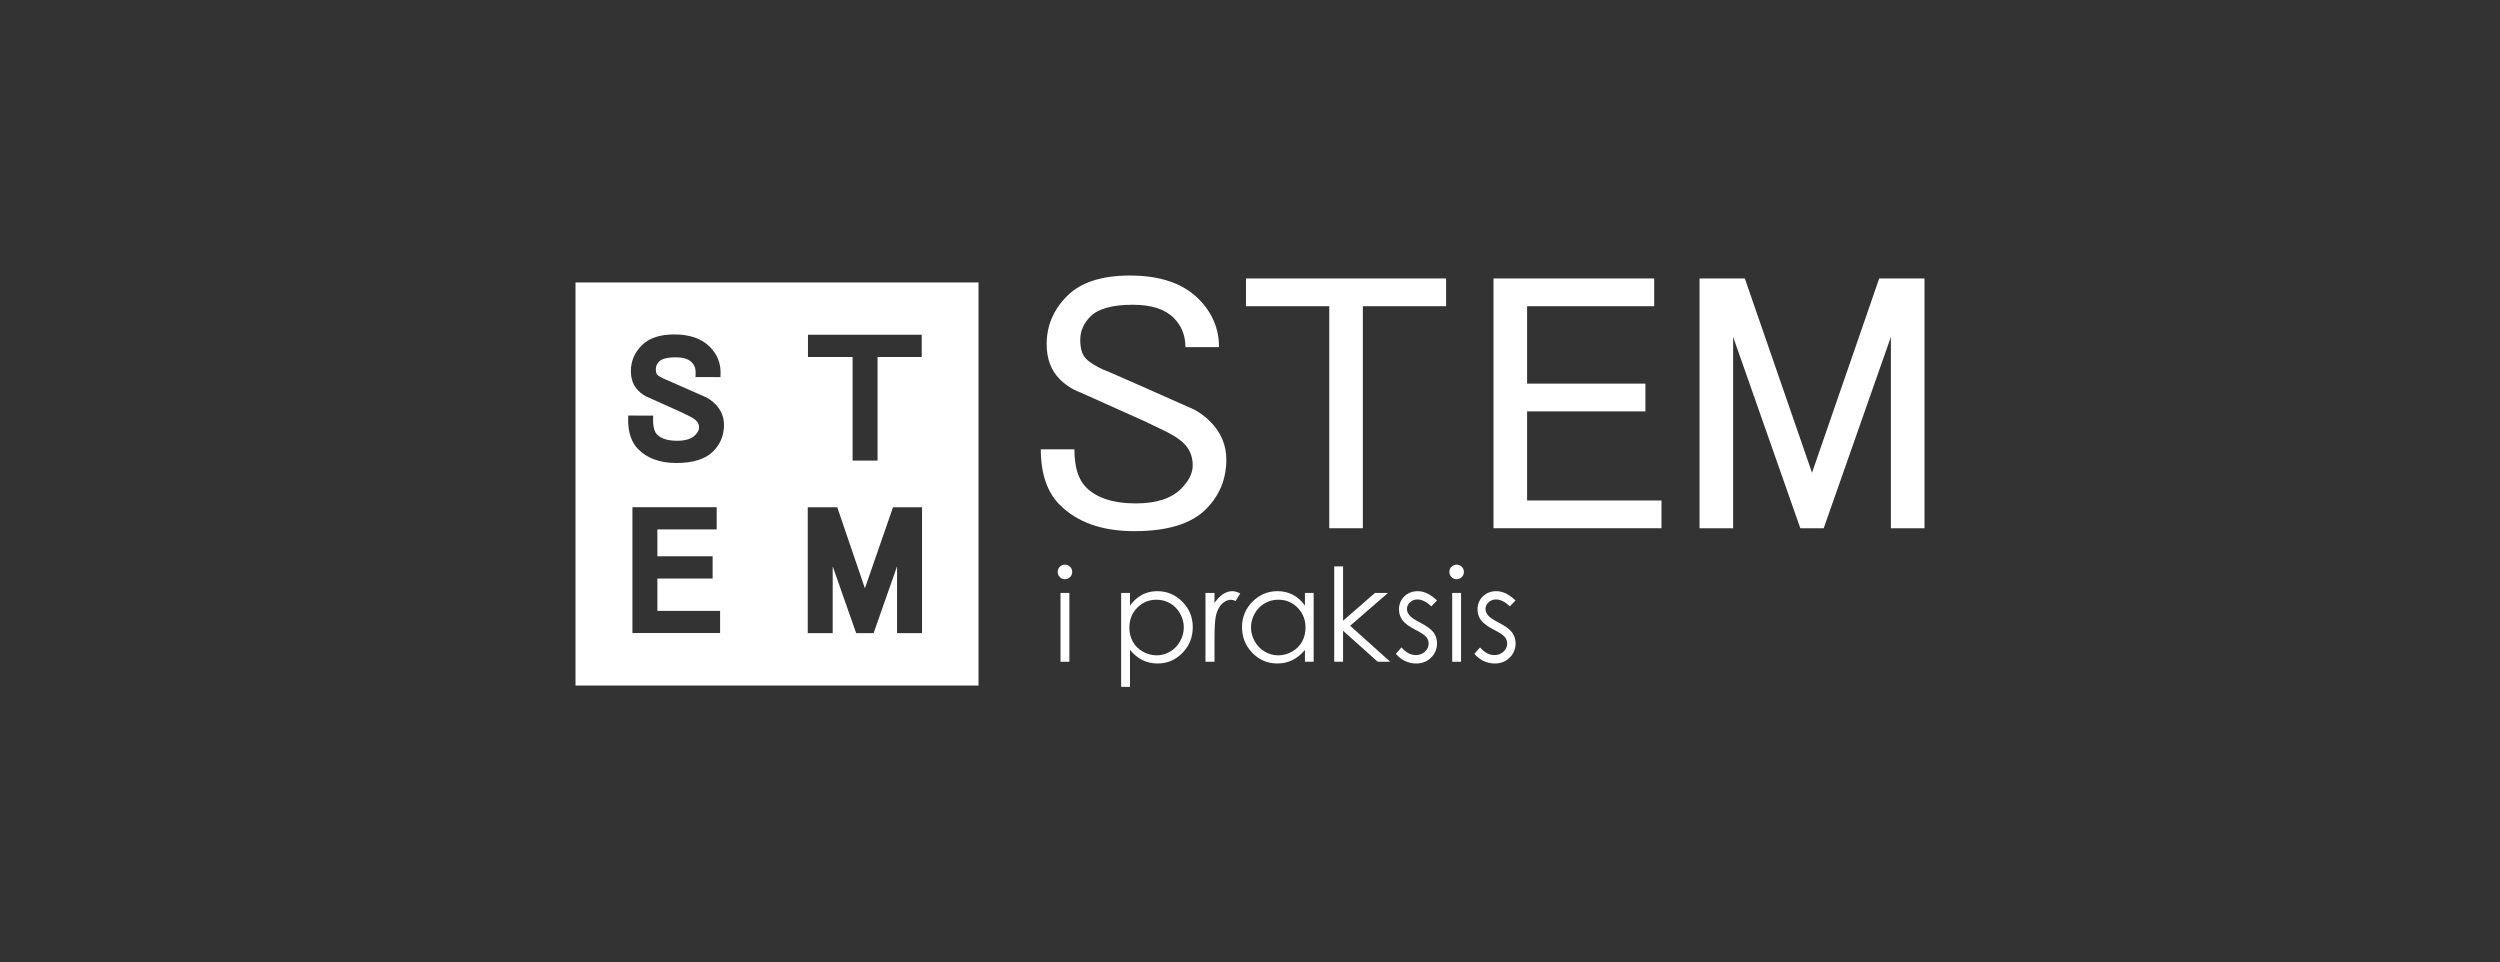 <?xml version="1.0" encoding="UTF-8"?>
<svg id="SDU_logo" data-name="SDU logo" xmlns="http://www.w3.org/2000/svg" viewBox="0 0 708.534 272.764">
  <rect x="0" y="0" width="708.534" height="272.764" fill="#333333" stroke="none"/>
  <path d="m163.108,80.06v114.22h114.22v-114.22h-114.22Zm65.88,14.81h32.24v6.3h-12.52v29.37h-7.07v-29.37h-12.65v-6.3Zm-24.9,84.54h-24.85v-35.67h23.88v6.3h-16.81v7.62h15.66v6.3h-15.66v9.16h17.78v6.29Zm-1.98-51.47c-2.19,2.18-5.68,3.28-10.4,3.28-4.59,0-8.22-1.3-10.79-3.86-1.98-1.98-2.95-4.87-2.89-8.6l.02-.99,7.07.02-.02,1.01c-.04,2.07.36,3.59,1.16,4.38,1.15,1.16,3.05,1.74,5.64,1.74,2.33,0,4.04-.52,5.06-1.54.77-.77,1.16-1.5,1.16-2.17,0-.81-.24-1.44-.77-1.96-.36-.37-1.13-.95-2.71-1.67-1.28-.64-2.96-1.41-5.01-2.31-2.48-1.11-4.27-1.91-5.61-2.52-1.13-.42-2.2-1.11-3.1-2.01-1.41-1.41-2.12-3.28-2.12-5.57,0-2.79,1.04-5.25,3.09-7.3,1.03-1.04,2.36-1.82,3.93-2.34,1.52-.5,3.31-.75,5.31-.75,4.33,0,7.7,1.17,10.01,3.48,2.14,2.14,3.17,4.71,3.08,7.65l-.03.97-7.08-.02.04-1.04c.06-1.33-.31-2.35-1.16-3.19-.89-.9-2.4-1.36-4.48-1.36-2.9,0-4.14.63-4.67,1.16-.66.66-.97,1.35-.97,2.17,0,.76.14,1.33.39,1.58.34.35,1.13.9,2.94,1.6l.18.08c2.82,1.22,6.11,2.68,10,4.42,1.14.43,2.27,1.18,3.3,2.21,1.67,1.67,2.51,3.67,2.51,5.95,0,2.92-1.03,5.45-3.08,7.5Zm59.21,51.49h-7.08v-18.92l-6.64,18.92h-4.95l-6.65-18.92v18.92h-7.07v-35.67h8.36l7.84,22.98,7.96-22.98h8.23v35.67Z" fill="#fff" stroke-width="0"/>
  <g>
    <path d="m301.81,160.021c.571,0,1.059.203,1.463.609.404.406.607.896.607,1.469,0,.562-.202,1.045-.607,1.451-.404.406-.892.609-1.463.609-.559,0-1.041-.203-1.445-.609-.404-.406-.606-.89-.606-1.451,0-.573.202-1.063.606-1.469.404-.406.886-.609,1.445-.609Zm-1.245,8.027h2.508v19.494h-2.508v-19.494Z" fill="#fff" stroke-width="0"/>
    <path d="m317.748,168.048h2.508v3.584c.991-1.362,2.13-2.383,3.419-3.064s2.727-1.021,4.314-1.021c2.768,0,5.137.998,7.106,2.992,1.969,1.995,2.954,4.396,2.954,7.203,0,2.867-.976,5.301-2.927,7.301-1.951,2.001-4.305,3.001-7.061,3.001-1.552,0-2.977-.322-4.278-.967s-2.476-1.606-3.526-2.885v10.482h-2.508v-26.626h0Zm10.034,1.917c-2.169,0-3.995.758-5.479,2.273s-2.225,3.401-2.225,5.656c0,1.48.331,2.81.992,3.991s1.609,2.118,2.842,2.81c1.234.692,2.535,1.038,3.906,1.038,1.347,0,2.613-.349,3.799-1.047s2.13-1.673,2.834-2.926c.703-1.253,1.055-2.565,1.055-3.937,0-1.384-.349-2.696-1.046-3.937s-1.636-2.205-2.815-2.891c-1.18-.686-2.467-1.029-3.861-1.029h-.002Z" fill="#fff" stroke-width="0"/>
    <path d="m341.647,168.048h2.562v2.849c.764-1.123,1.571-1.962,2.419-2.517s1.732-.833,2.652-.833c.693,0,1.433.221,2.222.663l-1.308,2.114c-.526-.227-.968-.34-1.326-.34-.836,0-1.643.344-2.419,1.03-.777.687-1.368,1.753-1.774,3.198-.311,1.111-.466,3.357-.466,6.737v6.594h-2.562v-19.494h0Z" fill="#fff" stroke-width="0"/>
    <path d="m372.308,168.048v19.494h-2.473v-3.351c-1.051,1.278-2.231,2.24-3.539,2.885s-2.739.967-4.291.967c-2.759,0-5.115-1-7.068-3.001s-2.93-4.435-2.93-7.301c0-2.807.985-5.208,2.956-7.203s4.342-2.992,7.113-2.992c1.601,0,3.049.34,4.345,1.021s2.434,1.702,3.413,3.064v-3.584h2.474Zm-10.025,1.917c-1.396,0-2.685.343-3.866,1.029-1.182.686-2.121,1.65-2.819,2.891s-1.047,2.553-1.047,3.937c0,1.372.352,2.685,1.056,3.937.704,1.253,1.65,2.228,2.837,2.926s2.461,1.047,3.821,1.047c1.372,0,2.673-.346,3.902-1.038s2.174-1.629,2.837-2.81c.662-1.181.993-2.512.993-3.991,0-2.255-.743-4.14-2.228-5.656-1.485-1.515-3.314-2.273-5.485-2.273h-.001Z" fill="#fff" stroke-width="0"/>
    <path d="m378.136,160.523h2.508v15.393l9.038-7.868h3.684l-10.715,9.299,11.342,10.195h-3.531l-9.818-8.777v8.777h-2.508v-27.02h0Z" fill="#fff" stroke-width="0"/>
    <path d="m407.259,170.181l-1.613,1.666c-1.342-1.302-2.653-1.953-3.934-1.953-.815,0-1.512.269-2.093.806s-.871,1.165-.871,1.881c0,.633.239,1.236.718,1.81.479.585,1.484,1.272,3.017,2.061,1.867.967,3.136,1.899,3.807,2.795.658.908.987,1.929.987,3.064,0,1.601-.563,2.956-1.687,4.067-1.124,1.111-2.53,1.666-4.217,1.666-1.125,0-2.199-.245-3.221-.735-1.023-.49-1.869-1.165-2.539-2.025l1.577-1.792c1.281,1.445,2.64,2.168,4.077,2.168,1.006,0,1.861-.322,2.568-.968.706-.645,1.06-1.403,1.06-2.275,0-.717-.234-1.356-.7-1.917-.467-.549-1.52-1.242-3.16-2.078-1.76-.908-2.957-1.804-3.591-2.688s-.952-1.893-.952-3.028c0-1.481.505-2.711,1.517-3.691,1.011-.979,2.288-1.469,3.832-1.469,1.795,0,3.601.878,5.42,2.634h-.002Z" fill="#fff" stroke-width="0"/>
    <path d="m412.821,160.021c.571,0,1.059.203,1.463.609.404.406.607.896.607,1.469,0,.562-.202,1.045-.607,1.451-.404.406-.892.609-1.463.609-.559,0-1.041-.203-1.445-.609-.404-.406-.606-.89-.606-1.451,0-.573.202-1.063.606-1.469.404-.406.886-.609,1.445-.609Zm-1.245,8.027h2.509v19.494h-2.509v-19.494Z" fill="#fff" stroke-width="0"/>
    <path d="m429.521,170.181l-1.613,1.666c-1.342-1.302-2.653-1.953-3.934-1.953-.815,0-1.512.269-2.093.806s-.871,1.165-.871,1.881c0,.633.239,1.236.718,1.81.479.585,1.484,1.272,3.017,2.061,1.867.967,3.136,1.899,3.807,2.795.658.908.987,1.929.987,3.064,0,1.601-.563,2.956-1.687,4.067-1.124,1.111-2.53,1.666-4.217,1.666-1.125,0-2.199-.245-3.221-.735-1.023-.49-1.869-1.165-2.539-2.025l1.577-1.792c1.281,1.445,2.64,2.168,4.077,2.168,1.006,0,1.861-.322,2.568-.968.706-.645,1.06-1.403,1.06-2.275,0-.717-.234-1.356-.7-1.917-.467-.549-1.52-1.242-3.16-2.078-1.76-.908-2.957-1.804-3.591-2.688s-.952-1.893-.952-3.028c0-1.481.505-2.711,1.517-3.691,1.011-.979,2.288-1.469,3.832-1.469,1.795,0,3.601.878,5.42,2.634h-.002Z" fill="#fff" stroke-width="0"/>
  </g>
  <g>
    <path d="m302.432,83.886c3.862-3.862,9.793-5.796,17.801-5.796,8.551,0,15.039,2.212,19.457,6.624,3.862,3.868,5.796,8.422,5.796,13.661h-9.521c0-3.312-1.106-6.067-3.312-8.28-2.484-2.484-6.352-3.726-11.591-3.726-5.796,0-9.8,1.106-12.005,3.312-1.934,1.934-2.898,4.14-2.898,6.624s.55,4.282,1.656,5.382c1.378,1.384,3.862,2.762,7.452,4.14,6.345,2.762,13.519,5.938,21.527,9.521,2.206.828,4.276,2.212,6.21,4.14,3.034,3.04,4.554,6.624,4.554,10.763,0,5.524-1.934,10.214-5.796,14.075-4.14,4.14-10.906,6.21-20.285,6.21-9.107,0-16.145-2.484-21.113-7.451-3.59-3.583-5.382-8.829-5.382-15.731h9.521c0,4.968,1.1,8.558,3.312,10.763,3.034,3.04,7.723,4.554,14.075,4.554,5.796,0,10.071-1.378,12.833-4.14,2.206-2.206,3.312-4.411,3.312-6.624,0-2.484-.828-4.554-2.484-6.21-1.384-1.378-3.59-2.756-6.624-4.14-2.762-1.378-6.352-3.034-10.763-4.968-4.968-2.206-8.972-3.997-12.005-5.382-2.212-.828-4.14-2.07-5.796-3.726-2.484-2.484-3.726-5.796-3.726-9.935,0-5.239,1.928-9.793,5.796-13.661h0Z" fill="#fff" stroke-width="0"/>
    <path d="m353.132,78.918h56.715v7.866h-23.596v62.924h-9.521v-62.924h-23.597v-7.866h-.001Z" fill="#fff" stroke-width="0"/>
    <path d="m423.279,78.918h45.537v7.866h-36.016v21.941h33.532v7.866h-33.532v25.252h38.086v7.865h-47.607v-70.79Z" fill="#fff" stroke-width="0"/>
    <path d="m481.674,78.918h12.833l19.043,55.059,19.043-55.059h12.833v70.79h-9.522v-54.231l-19.043,54.231h-6.624l-19.043-54.231v54.231h-9.521v-70.79h0Z" fill="#fff" stroke-width="0"/>
  </g>
</svg>